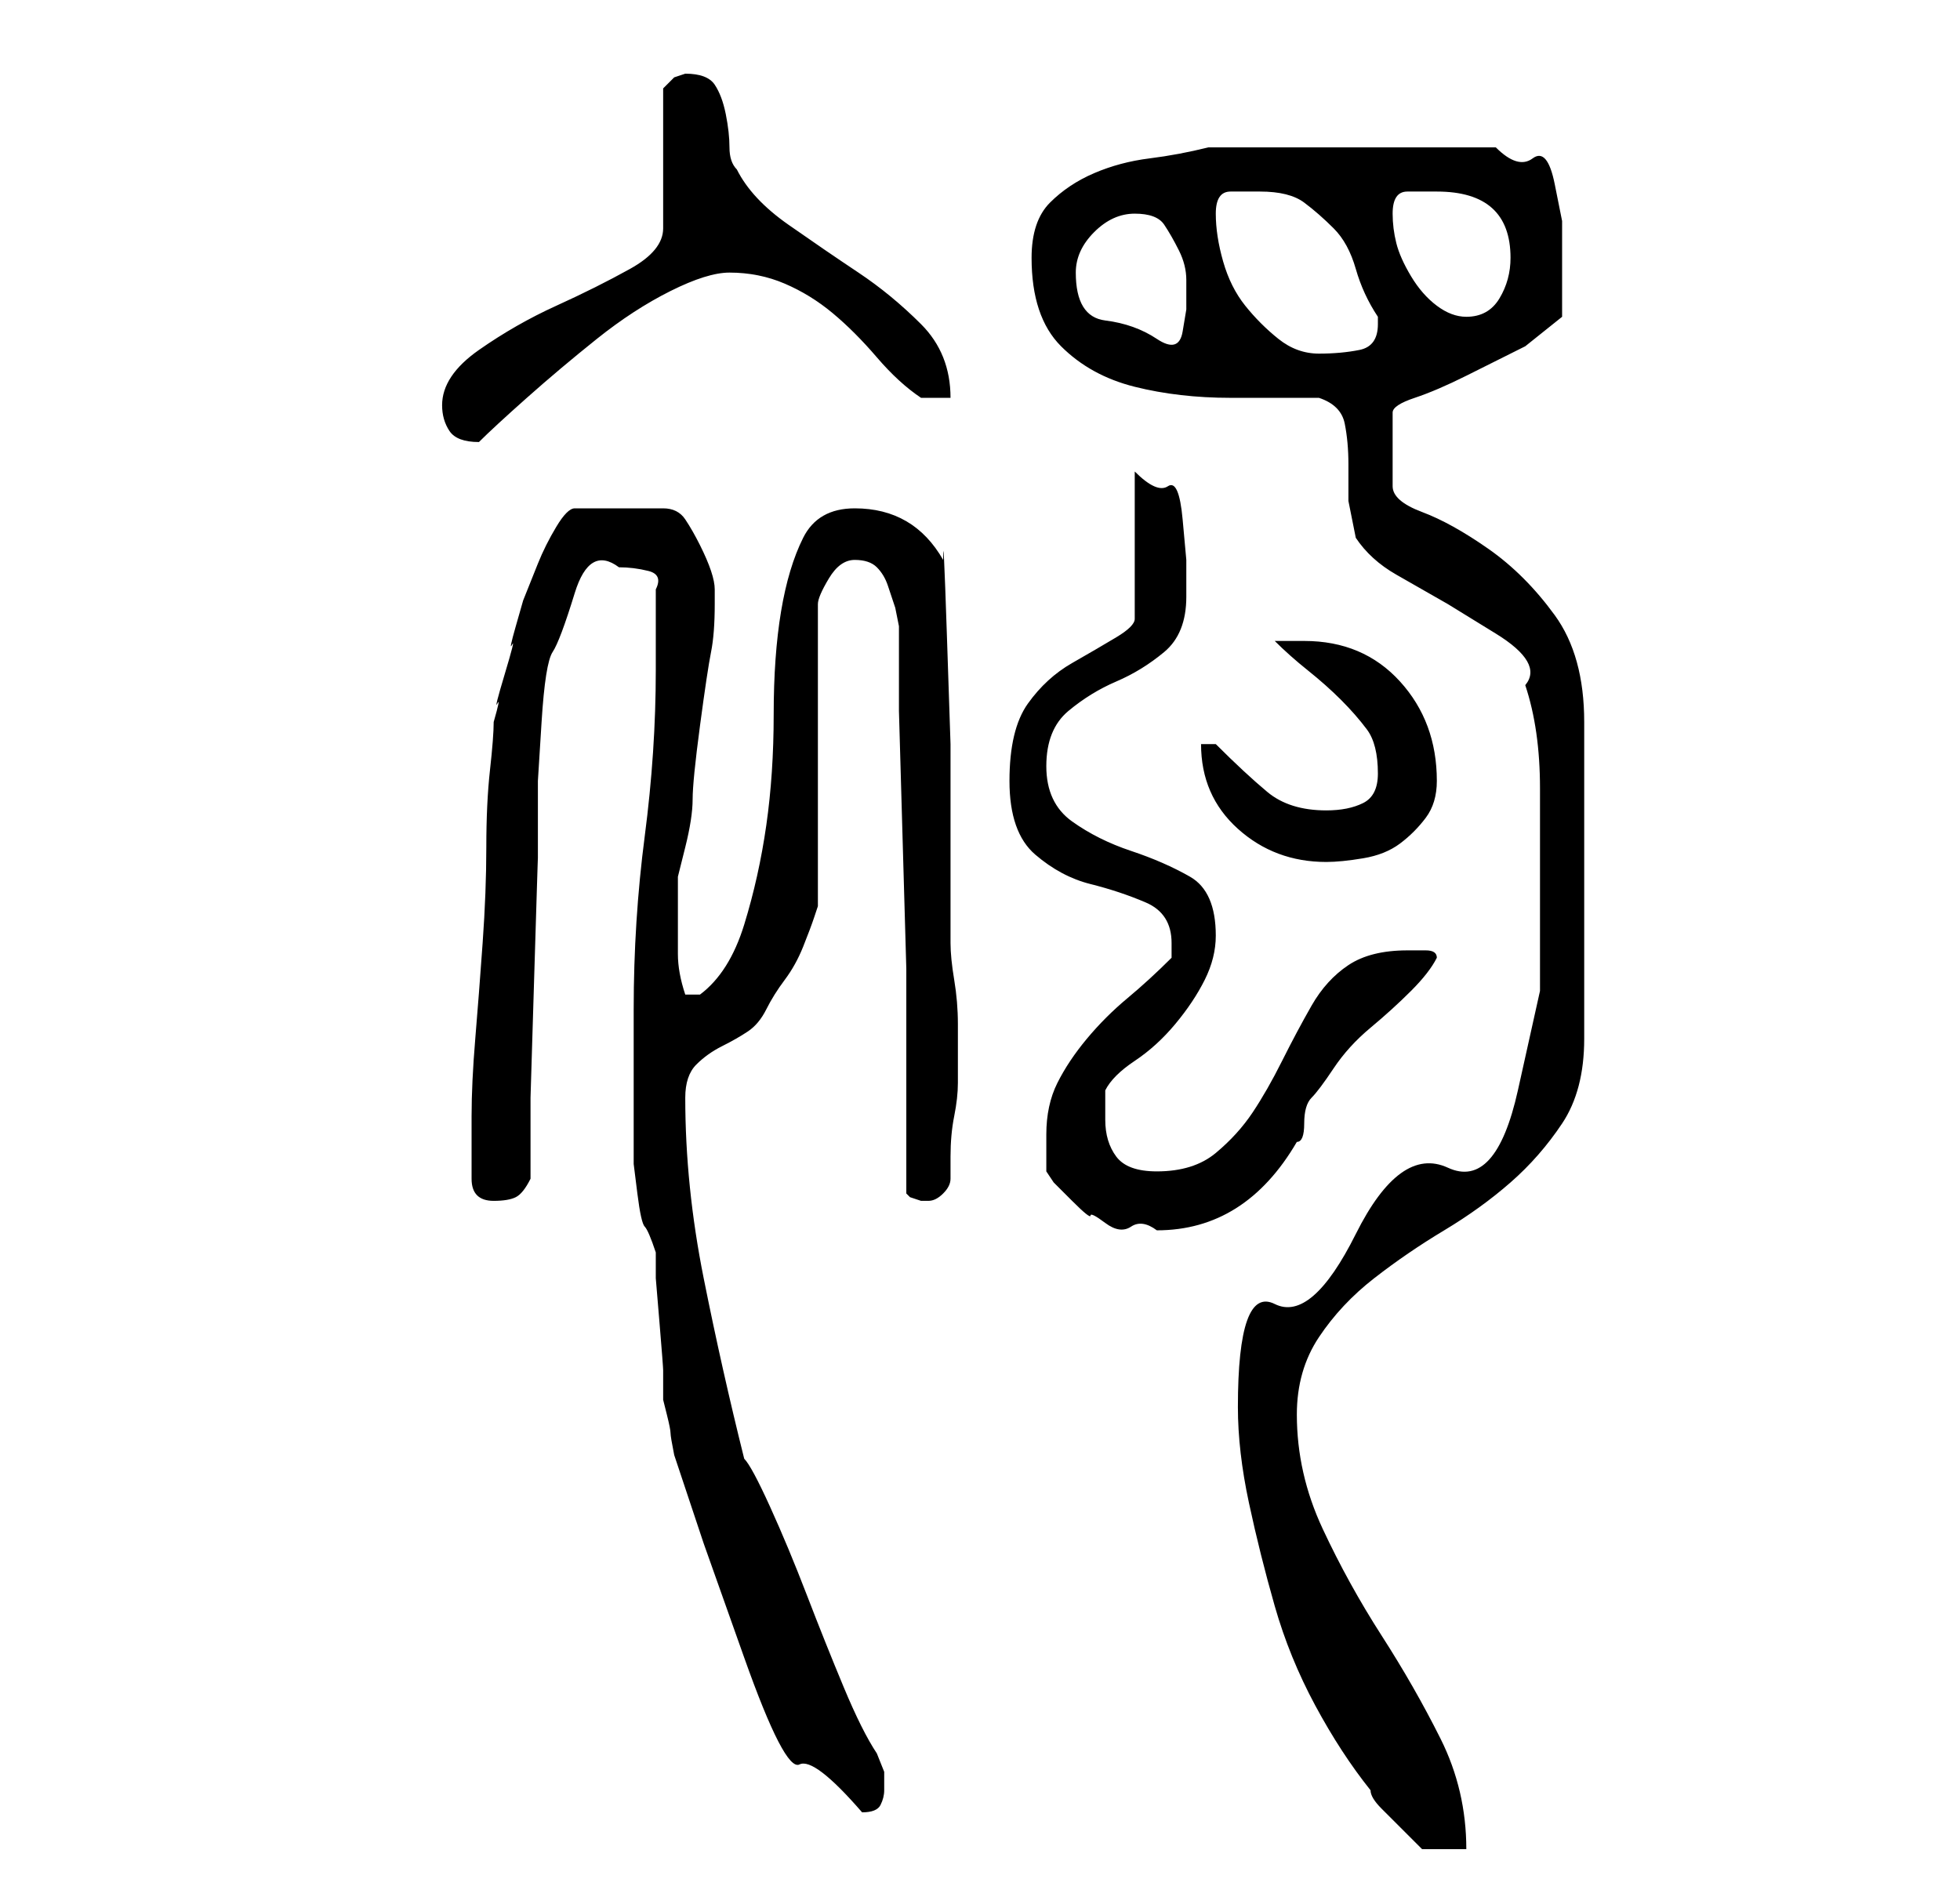 <?xml version="1.0" standalone="no"?>
<!DOCTYPE svg PUBLIC "-//W3C//DTD SVG 1.1//EN" "http://www.w3.org/Graphics/SVG/1.1/DTD/svg11.dtd" >
<svg xmlns="http://www.w3.org/2000/svg" xmlns:xlink="http://www.w3.org/1999/xlink" version="1.1" viewBox="-10 0 266 256">
   <path fill="currentColor"
d="M158 191q0 6 1.5 13t3.5 14t5.5 13.5t7.5 11.5q0 1 1.5 2.5l2.5 2.5l2 2l1 1h6q0 -8 -3.5 -15t-8 -14t-8 -14.5t-3.5 -15.5q0 -6 3 -10.5t7.5 -8t9.5 -6.5t9 -6.5t7 -8t3 -11.5v-43q0 -9 -4 -14.5t-9 -9t-9 -5t-4 -3.5v-10q0 -1 3 -2t7 -3l8 -4t5 -4v-8v-5t-1 -5t-3 -3.5
t-5 -1.5h-39q-4 1 -8 1.5t-7.5 2t-6 4t-2.5 7.5q0 8 4 12t10 5.5t13 1.5h12q3 1 3.5 3.5t0.5 5.5v5t1 5q2 3 5.5 5l7 4t6.5 4t4 7q1 3 1.5 6.5t0.5 7.5v7v6v14.5t-3 13.5t-9.5 10.5t-12.5 9t-11 9.5t-5 14zM79 170v3.5t0.5 6t0.5 6.5v4t0.5 2t0.5 2.5t0.5 3l0.5 1.5
l3.5 10.5t5.5 15.5t7.5 14.5t8.5 6.5q2 0 2.5 -1t0.5 -2v-2.5t-1 -2.5q-2 -3 -4.5 -9t-5 -12.5t-5 -12t-3.5 -6.5q-3 -12 -5.5 -24.5t-2.5 -24.5q0 -3 1.5 -4.5t3.5 -2.5t3.5 -2t2.5 -3t2.5 -4t2.5 -4.5t1.5 -4l0.5 -1.5v-41q0 -1 1.5 -3.5t3.5 -2.5t3 1t1.5 2.5l1 3
t0.5 2.5v11.5t0.5 17.5t0.5 17.5v11.5v19l0.5 0.5t1.5 0.5v0h1q1 0 2 -1t1 -2v-3q0 -3 0.5 -5.5t0.5 -4.5v-4v-4q0 -3 -0.5 -6t-0.5 -5v-2v-10v-15t-0.5 -15t-0.5 -10q-4 -7 -12 -7q-5 0 -7 4t-3 10t-1 14t-1 15t-3 13.5t-6 9.5h-1h-1q-1 -3 -1 -5.5v-5.5v-5t1 -4t1 -6.5
t1 -10t1.5 -10t0.5 -6.5v-2q0 -1 -0.5 -2.5t-1.5 -3.5t-2 -3.5t-3 -1.5h-12q-1 0 -2.5 2.5t-2.5 5l-2 5t-1 3.5t-0.5 2.5t-1 4t-1 4t-0.5 2.5q0 2 -0.5 6.5t-0.5 10.5t-0.5 13t-1 13t-0.5 10.5v7.5v1q0 3 3 3q2 0 3 -0.5t2 -2.5v-11t0.5 -16.5t0.5 -16v-10.5t0.5 -8
t1.5 -9.5t3 -8t6 -3.5q2 0 4 0.5t1 2.5v5.5v5.5q0 11 -1.5 22.5t-1.5 23.5v4v6v5.5v2.5v3t0.5 4t1 4.5t1.5 3.5zM132 154v3v2l1 1.5t2.5 2.5t2.5 2t2 1t3.5 0.5t3.5 0.5q12 0 19 -12q1 0 1 -2.5t1 -3.5t3 -4t5 -5.5t5.5 -5t3.5 -4.5q0 -1 -1.5 -1h-2.5q-5 0 -8 2t-5 5.5
t-4 7.5t-4 7t-5 5.5t-8 2.5q-4 0 -5.5 -2t-1.5 -5v-2v-2q1 -2 4 -4t5.5 -5t4 -6t1.5 -6q0 -6 -3.5 -8t-8 -3.5t-8 -4t-3.5 -7.5t3 -7.5t6.5 -4t6.5 -4t3 -7.5v-5t-0.5 -5.5t-2 -4.5t-4.5 -2v20q0 1 -2.5 2.5t-6 3.5t-6 5.5t-2.5 10.5t3.5 10t7.5 4t7.5 2.5t3.5 5.5v1v1
q-3 3 -6 5.5t-5.5 5.5t-4 6t-1.5 7zM153 101q0 7 5 11.5t12 4.5q2 0 5 -0.5t5 -2t3.5 -3.5t1.5 -5q0 -8 -5 -13.5t-13 -5.5h-2h-2q2 2 4.5 4t4.5 4t3.5 4t1.5 6q0 3 -2 4t-5 1q-5 0 -8 -2.5t-7 -6.5h-2zM50 55q0 2 1 3.5t4 1.5v0q2 -2 6.5 -6t9.5 -8t10 -6.5t8 -2.5
q4 0 7.5 1.5t6.5 4t6 6t6 5.5h4q0 -6 -4 -10t-8.5 -7t-9.5 -6.5t-7 -7.5q-1 -1 -1 -3t-0.5 -4.5t-1.5 -4t-4 -1.5l-1.5 0.5t-1.5 1.5v19q0 3 -4.5 5.5t-10 5t-10.5 6t-5 7.5zM155 29q0 -3 2 -3h4q4 0 6 1.5t4 3.5t3 5.5t3 6.5v0.5v0.5q0 3 -2.5 3.5t-5.5 0.5t-5.5 -2
t-4.5 -4.5t-3 -6t-1 -6.5zM136 37q0 -3 2.5 -5.5t5.5 -2.5t4 1.5t2 3.5t1 4v4t-0.5 3t-3.5 1t-7 -2.5t-4 -6.5zM179 29q0 -3 2 -3h4q10 0 10 9q0 3 -1.5 5.5t-4.5 2.5q-2 0 -4 -1.5t-3.5 -4t-2 -4.5t-0.5 -4z" />
</svg>
